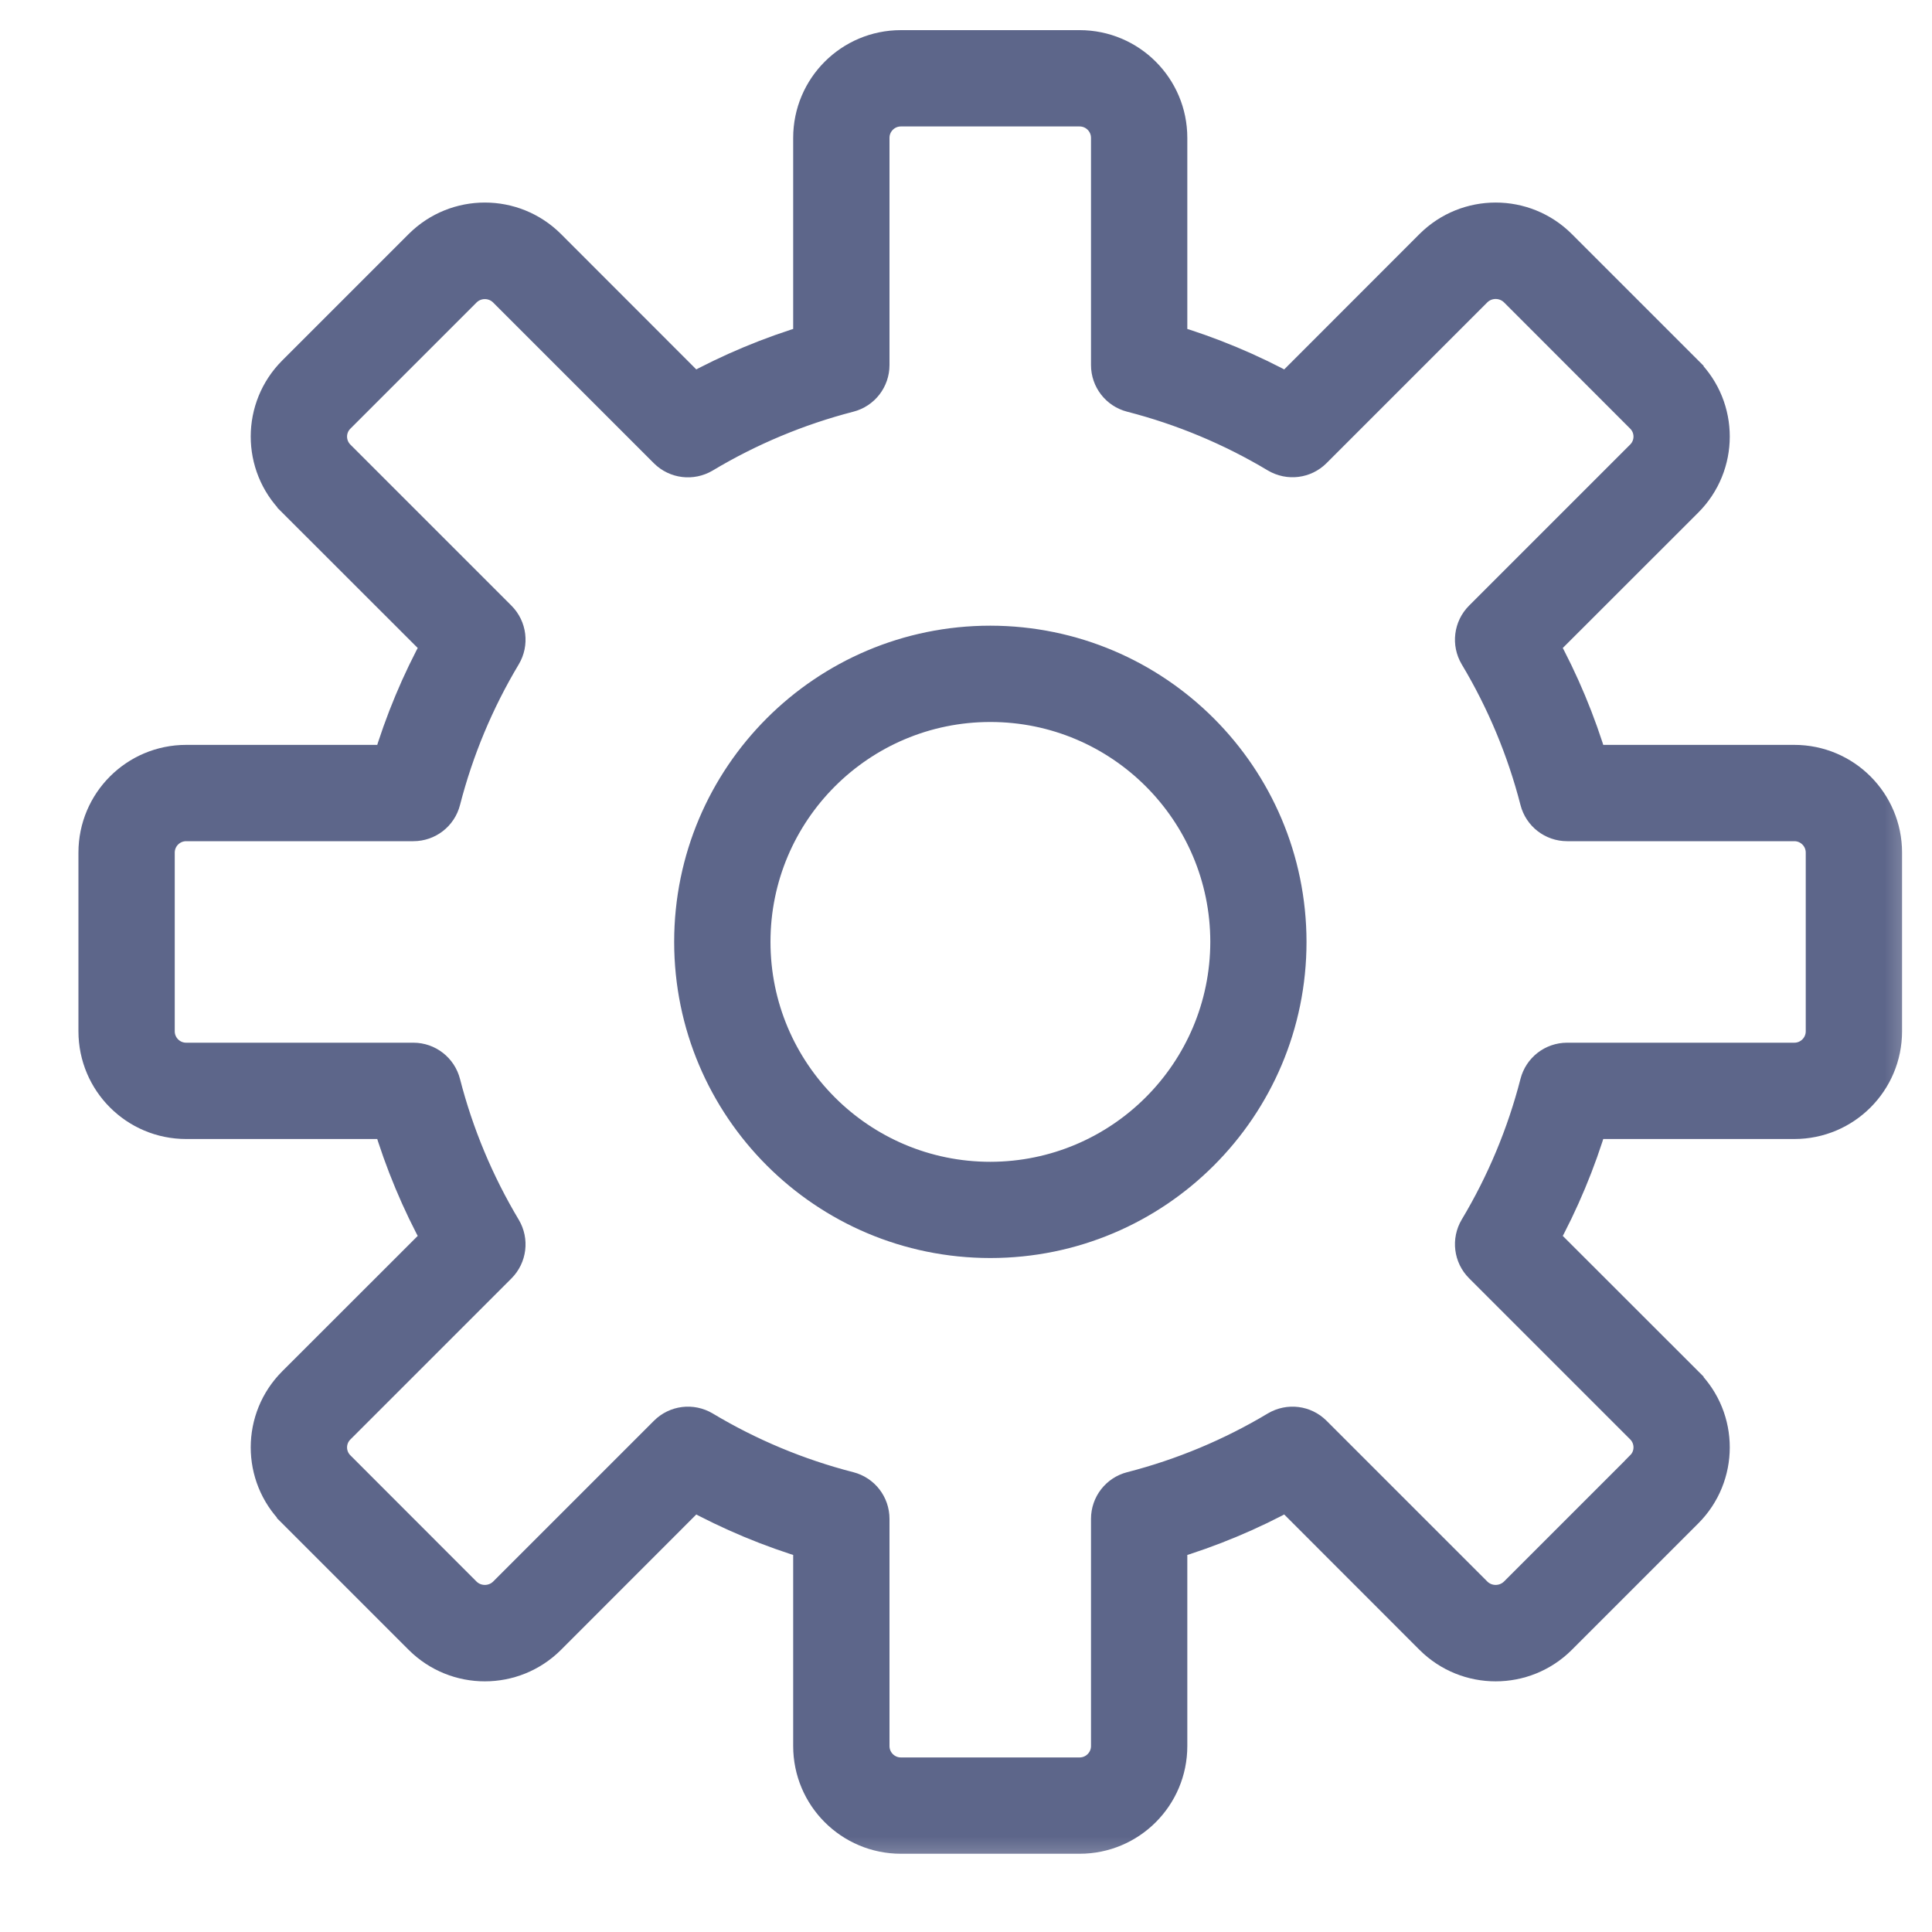 <svg width="20" height="20" viewBox="0 0 20 20" fill="none" xmlns="http://www.w3.org/2000/svg">
<mask id="path-1-outside-1" maskUnits="userSpaceOnUse" x="0.002" y="-0.498" width="20" height="20" fill="black">
<rect fill="white" x="0.002" y="-0.498" width="20" height="20"/>
<path d="M18.575 7.901H16.457C16.33 7.475 16.158 7.063 15.944 6.673L17.446 5.172C17.806 4.812 17.807 4.228 17.447 3.868C17.447 3.867 17.446 3.867 17.446 3.866L16.136 2.556C15.775 2.197 15.191 2.197 14.83 2.556L13.329 4.058C12.939 3.844 12.527 3.672 12.101 3.545V1.427C12.101 0.916 11.687 0.502 11.176 0.502H9.326C8.815 0.502 8.401 0.916 8.401 1.427V3.545C7.975 3.672 7.563 3.844 7.173 4.058L5.672 2.556C5.311 2.197 4.727 2.197 4.366 2.556L3.056 3.866C2.696 4.226 2.695 4.81 3.055 5.171C3.055 5.171 3.056 5.171 3.056 5.172L4.558 6.673C4.344 7.063 4.172 7.475 4.045 7.901H1.927C1.416 7.901 1.002 8.315 1.002 8.826V10.676C1.002 11.187 1.416 11.601 1.927 11.601H4.045C4.172 12.027 4.344 12.439 4.558 12.829L3.056 14.33C2.696 14.69 2.695 15.274 3.055 15.634C3.055 15.635 3.056 15.635 3.056 15.636L4.366 16.946C4.727 17.305 5.311 17.305 5.672 16.946L7.173 15.444C7.563 15.658 7.975 15.83 8.401 15.957V18.075C8.401 18.586 8.815 19 9.326 19H11.176C11.687 19 12.101 18.586 12.101 18.075V15.957C12.527 15.83 12.939 15.658 13.329 15.444L14.83 16.946C15.191 17.305 15.775 17.305 16.136 16.946L17.446 15.636C17.806 15.276 17.807 14.692 17.447 14.332C17.447 14.331 17.446 14.331 17.446 14.33L15.944 12.829C16.158 12.439 16.33 12.027 16.457 11.601H18.575C19.086 11.601 19.5 11.187 19.5 10.676V8.826C19.5 8.315 19.086 7.901 18.575 7.901ZM18.883 10.676C18.883 10.846 18.745 10.984 18.575 10.984H16.223C16.082 10.984 15.959 11.079 15.924 11.216C15.788 11.745 15.576 12.253 15.295 12.722C15.223 12.843 15.242 12.998 15.342 13.098L17.01 14.766C17.129 14.885 17.13 15.079 17.011 15.198C17.011 15.199 17.01 15.199 17.01 15.2L15.7 16.51C15.578 16.626 15.387 16.626 15.266 16.51L13.598 14.842C13.498 14.742 13.344 14.723 13.222 14.795C12.753 15.076 12.245 15.288 11.716 15.424C11.579 15.459 11.484 15.582 11.484 15.723V18.075C11.484 18.245 11.346 18.383 11.176 18.383H9.326C9.156 18.383 9.018 18.245 9.018 18.075V15.723C9.018 15.582 8.923 15.459 8.786 15.424C8.256 15.288 7.749 15.076 7.28 14.795C7.158 14.723 7.004 14.742 6.904 14.842L5.236 16.51C5.115 16.626 4.923 16.626 4.802 16.51L3.492 15.199C3.373 15.08 3.373 14.887 3.492 14.768L5.16 13.1C5.26 13 5.279 12.845 5.207 12.724C4.926 12.254 4.714 11.747 4.578 11.217C4.543 11.08 4.42 10.984 4.279 10.984H1.927C1.757 10.984 1.619 10.846 1.619 10.676V8.826C1.619 8.656 1.757 8.518 1.927 8.518H4.279C4.42 8.518 4.543 8.423 4.578 8.286C4.714 7.757 4.926 7.249 5.207 6.78C5.279 6.659 5.26 6.504 5.16 6.404L3.492 4.736C3.373 4.616 3.373 4.423 3.492 4.304L4.802 2.994C4.923 2.877 5.115 2.877 5.236 2.994L6.904 4.662C7.004 4.761 7.158 4.78 7.28 4.708C7.749 4.427 8.256 4.215 8.786 4.078C8.923 4.043 9.018 3.92 9.018 3.779V1.427C9.018 1.257 9.156 1.119 9.326 1.119H11.176C11.346 1.119 11.484 1.257 11.484 1.427V3.779C11.484 3.92 11.579 4.043 11.716 4.078C12.245 4.214 12.753 4.426 13.222 4.707C13.344 4.779 13.498 4.76 13.598 4.66L15.266 2.992C15.387 2.876 15.578 2.876 15.7 2.992L17.01 4.303C17.129 4.422 17.13 4.615 17.011 4.735C17.011 4.735 17.01 4.736 17.01 4.736L15.342 6.404C15.242 6.504 15.223 6.659 15.295 6.78C15.576 7.249 15.788 7.757 15.924 8.286C15.959 8.423 16.082 8.518 16.223 8.518H18.575C18.745 8.518 18.883 8.656 18.883 8.826V10.676Z"/>
</mask>
<path d="M18.575 7.901H16.457C16.33 7.475 16.158 7.063 15.944 6.673L17.446 5.172C17.806 4.812 17.807 4.228 17.447 3.868C17.447 3.867 17.446 3.867 17.446 3.866L16.136 2.556C15.775 2.197 15.191 2.197 14.83 2.556L13.329 4.058C12.939 3.844 12.527 3.672 12.101 3.545V1.427C12.101 0.916 11.687 0.502 11.176 0.502H9.326C8.815 0.502 8.401 0.916 8.401 1.427V3.545C7.975 3.672 7.563 3.844 7.173 4.058L5.672 2.556C5.311 2.197 4.727 2.197 4.366 2.556L3.056 3.866C2.696 4.226 2.695 4.81 3.055 5.171C3.055 5.171 3.056 5.171 3.056 5.172L4.558 6.673C4.344 7.063 4.172 7.475 4.045 7.901H1.927C1.416 7.901 1.002 8.315 1.002 8.826V10.676C1.002 11.187 1.416 11.601 1.927 11.601H4.045C4.172 12.027 4.344 12.439 4.558 12.829L3.056 14.33C2.696 14.69 2.695 15.274 3.055 15.634C3.055 15.635 3.056 15.635 3.056 15.636L4.366 16.946C4.727 17.305 5.311 17.305 5.672 16.946L7.173 15.444C7.563 15.658 7.975 15.83 8.401 15.957V18.075C8.401 18.586 8.815 19 9.326 19H11.176C11.687 19 12.101 18.586 12.101 18.075V15.957C12.527 15.83 12.939 15.658 13.329 15.444L14.83 16.946C15.191 17.305 15.775 17.305 16.136 16.946L17.446 15.636C17.806 15.276 17.807 14.692 17.447 14.332C17.447 14.331 17.446 14.331 17.446 14.33L15.944 12.829C16.158 12.439 16.33 12.027 16.457 11.601H18.575C19.086 11.601 19.5 11.187 19.5 10.676V8.826C19.5 8.315 19.086 7.901 18.575 7.901ZM18.883 10.676C18.883 10.846 18.745 10.984 18.575 10.984H16.223C16.082 10.984 15.959 11.079 15.924 11.216C15.788 11.745 15.576 12.253 15.295 12.722C15.223 12.843 15.242 12.998 15.342 13.098L17.01 14.766C17.129 14.885 17.13 15.079 17.011 15.198C17.011 15.199 17.01 15.199 17.01 15.2L15.7 16.51C15.578 16.626 15.387 16.626 15.266 16.51L13.598 14.842C13.498 14.742 13.344 14.723 13.222 14.795C12.753 15.076 12.245 15.288 11.716 15.424C11.579 15.459 11.484 15.582 11.484 15.723V18.075C11.484 18.245 11.346 18.383 11.176 18.383H9.326C9.156 18.383 9.018 18.245 9.018 18.075V15.723C9.018 15.582 8.923 15.459 8.786 15.424C8.256 15.288 7.749 15.076 7.28 14.795C7.158 14.723 7.004 14.742 6.904 14.842L5.236 16.51C5.115 16.626 4.923 16.626 4.802 16.51L3.492 15.199C3.373 15.08 3.373 14.887 3.492 14.768L5.16 13.1C5.26 13 5.279 12.845 5.207 12.724C4.926 12.254 4.714 11.747 4.578 11.217C4.543 11.08 4.42 10.984 4.279 10.984H1.927C1.757 10.984 1.619 10.846 1.619 10.676V8.826C1.619 8.656 1.757 8.518 1.927 8.518H4.279C4.42 8.518 4.543 8.423 4.578 8.286C4.714 7.757 4.926 7.249 5.207 6.78C5.279 6.659 5.26 6.504 5.16 6.404L3.492 4.736C3.373 4.616 3.373 4.423 3.492 4.304L4.802 2.994C4.923 2.877 5.115 2.877 5.236 2.994L6.904 4.662C7.004 4.761 7.158 4.78 7.28 4.708C7.749 4.427 8.256 4.215 8.786 4.078C8.923 4.043 9.018 3.92 9.018 3.779V1.427C9.018 1.257 9.156 1.119 9.326 1.119H11.176C11.346 1.119 11.484 1.257 11.484 1.427V3.779C11.484 3.92 11.579 4.043 11.716 4.078C12.245 4.214 12.753 4.426 13.222 4.707C13.344 4.779 13.498 4.76 13.598 4.66L15.266 2.992C15.387 2.876 15.578 2.876 15.7 2.992L17.01 4.303C17.129 4.422 17.13 4.615 17.011 4.735C17.011 4.735 17.01 4.736 17.01 4.736L15.342 6.404C15.242 6.504 15.223 6.659 15.295 6.78C15.576 7.249 15.788 7.757 15.924 8.286C15.959 8.423 16.082 8.518 16.223 8.518H18.575C18.745 8.518 18.883 8.656 18.883 8.826V10.676Z" fill="#5D668A"/>
<path d="M18.575 7.901H16.457C16.33 7.475 16.158 7.063 15.944 6.673L17.446 5.172C17.806 4.812 17.807 4.228 17.447 3.868C17.447 3.867 17.446 3.867 17.446 3.866L16.136 2.556C15.775 2.197 15.191 2.197 14.83 2.556L13.329 4.058C12.939 3.844 12.527 3.672 12.101 3.545V1.427C12.101 0.916 11.687 0.502 11.176 0.502H9.326C8.815 0.502 8.401 0.916 8.401 1.427V3.545C7.975 3.672 7.563 3.844 7.173 4.058L5.672 2.556C5.311 2.197 4.727 2.197 4.366 2.556L3.056 3.866C2.696 4.226 2.695 4.81 3.055 5.171C3.055 5.171 3.056 5.171 3.056 5.172L4.558 6.673C4.344 7.063 4.172 7.475 4.045 7.901H1.927C1.416 7.901 1.002 8.315 1.002 8.826V10.676C1.002 11.187 1.416 11.601 1.927 11.601H4.045C4.172 12.027 4.344 12.439 4.558 12.829L3.056 14.33C2.696 14.69 2.695 15.274 3.055 15.634C3.055 15.635 3.056 15.635 3.056 15.636L4.366 16.946C4.727 17.305 5.311 17.305 5.672 16.946L7.173 15.444C7.563 15.658 7.975 15.83 8.401 15.957V18.075C8.401 18.586 8.815 19 9.326 19H11.176C11.687 19 12.101 18.586 12.101 18.075V15.957C12.527 15.83 12.939 15.658 13.329 15.444L14.83 16.946C15.191 17.305 15.775 17.305 16.136 16.946L17.446 15.636C17.806 15.276 17.807 14.692 17.447 14.332C17.447 14.331 17.446 14.331 17.446 14.33L15.944 12.829C16.158 12.439 16.33 12.027 16.457 11.601H18.575C19.086 11.601 19.5 11.187 19.5 10.676V8.826C19.5 8.315 19.086 7.901 18.575 7.901ZM18.883 10.676C18.883 10.846 18.745 10.984 18.575 10.984H16.223C16.082 10.984 15.959 11.079 15.924 11.216C15.788 11.745 15.576 12.253 15.295 12.722C15.223 12.843 15.242 12.998 15.342 13.098L17.01 14.766C17.129 14.885 17.13 15.079 17.011 15.198C17.011 15.199 17.01 15.199 17.01 15.2L15.7 16.51C15.578 16.626 15.387 16.626 15.266 16.51L13.598 14.842C13.498 14.742 13.344 14.723 13.222 14.795C12.753 15.076 12.245 15.288 11.716 15.424C11.579 15.459 11.484 15.582 11.484 15.723V18.075C11.484 18.245 11.346 18.383 11.176 18.383H9.326C9.156 18.383 9.018 18.245 9.018 18.075V15.723C9.018 15.582 8.923 15.459 8.786 15.424C8.256 15.288 7.749 15.076 7.28 14.795C7.158 14.723 7.004 14.742 6.904 14.842L5.236 16.51C5.115 16.626 4.923 16.626 4.802 16.51L3.492 15.199C3.373 15.08 3.373 14.887 3.492 14.768L5.16 13.1C5.26 13 5.279 12.845 5.207 12.724C4.926 12.254 4.714 11.747 4.578 11.217C4.543 11.08 4.42 10.984 4.279 10.984H1.927C1.757 10.984 1.619 10.846 1.619 10.676V8.826C1.619 8.656 1.757 8.518 1.927 8.518H4.279C4.42 8.518 4.543 8.423 4.578 8.286C4.714 7.757 4.926 7.249 5.207 6.78C5.279 6.659 5.26 6.504 5.16 6.404L3.492 4.736C3.373 4.616 3.373 4.423 3.492 4.304L4.802 2.994C4.923 2.877 5.115 2.877 5.236 2.994L6.904 4.662C7.004 4.761 7.158 4.78 7.28 4.708C7.749 4.427 8.256 4.215 8.786 4.078C8.923 4.043 9.018 3.92 9.018 3.779V1.427C9.018 1.257 9.156 1.119 9.326 1.119H11.176C11.346 1.119 11.484 1.257 11.484 1.427V3.779C11.484 3.92 11.579 4.043 11.716 4.078C12.245 4.214 12.753 4.426 13.222 4.707C13.344 4.779 13.498 4.76 13.598 4.66L15.266 2.992C15.387 2.876 15.578 2.876 15.7 2.992L17.01 4.303C17.129 4.422 17.13 4.615 17.011 4.735C17.011 4.735 17.01 4.736 17.01 4.736L15.342 6.404C15.242 6.504 15.223 6.659 15.295 6.78C15.576 7.249 15.788 7.757 15.924 8.286C15.959 8.423 16.082 8.518 16.223 8.518H18.575C18.745 8.518 18.883 8.656 18.883 8.826V10.676Z" stroke="#5D668A" stroke-width="0.38" mask="url(#path-1-outside-1)"/>
<path d="M10.252 6.572H10.252C8.497 6.572 7.074 7.995 7.074 9.75C7.074 11.506 8.497 12.928 10.252 12.928C12.007 12.928 13.43 11.506 13.43 9.75L13.43 9.75C13.428 7.996 12.007 6.574 10.252 6.572ZM10.252 12.122C8.942 12.122 7.881 11.06 7.881 9.75C7.881 8.441 8.943 7.379 10.252 7.379C11.562 7.379 12.623 8.441 12.624 9.75C12.622 11.059 11.561 12.12 10.252 12.122Z" fill="#5D668A" stroke="#5D668A" stroke-width="0.19"/>
</svg>
